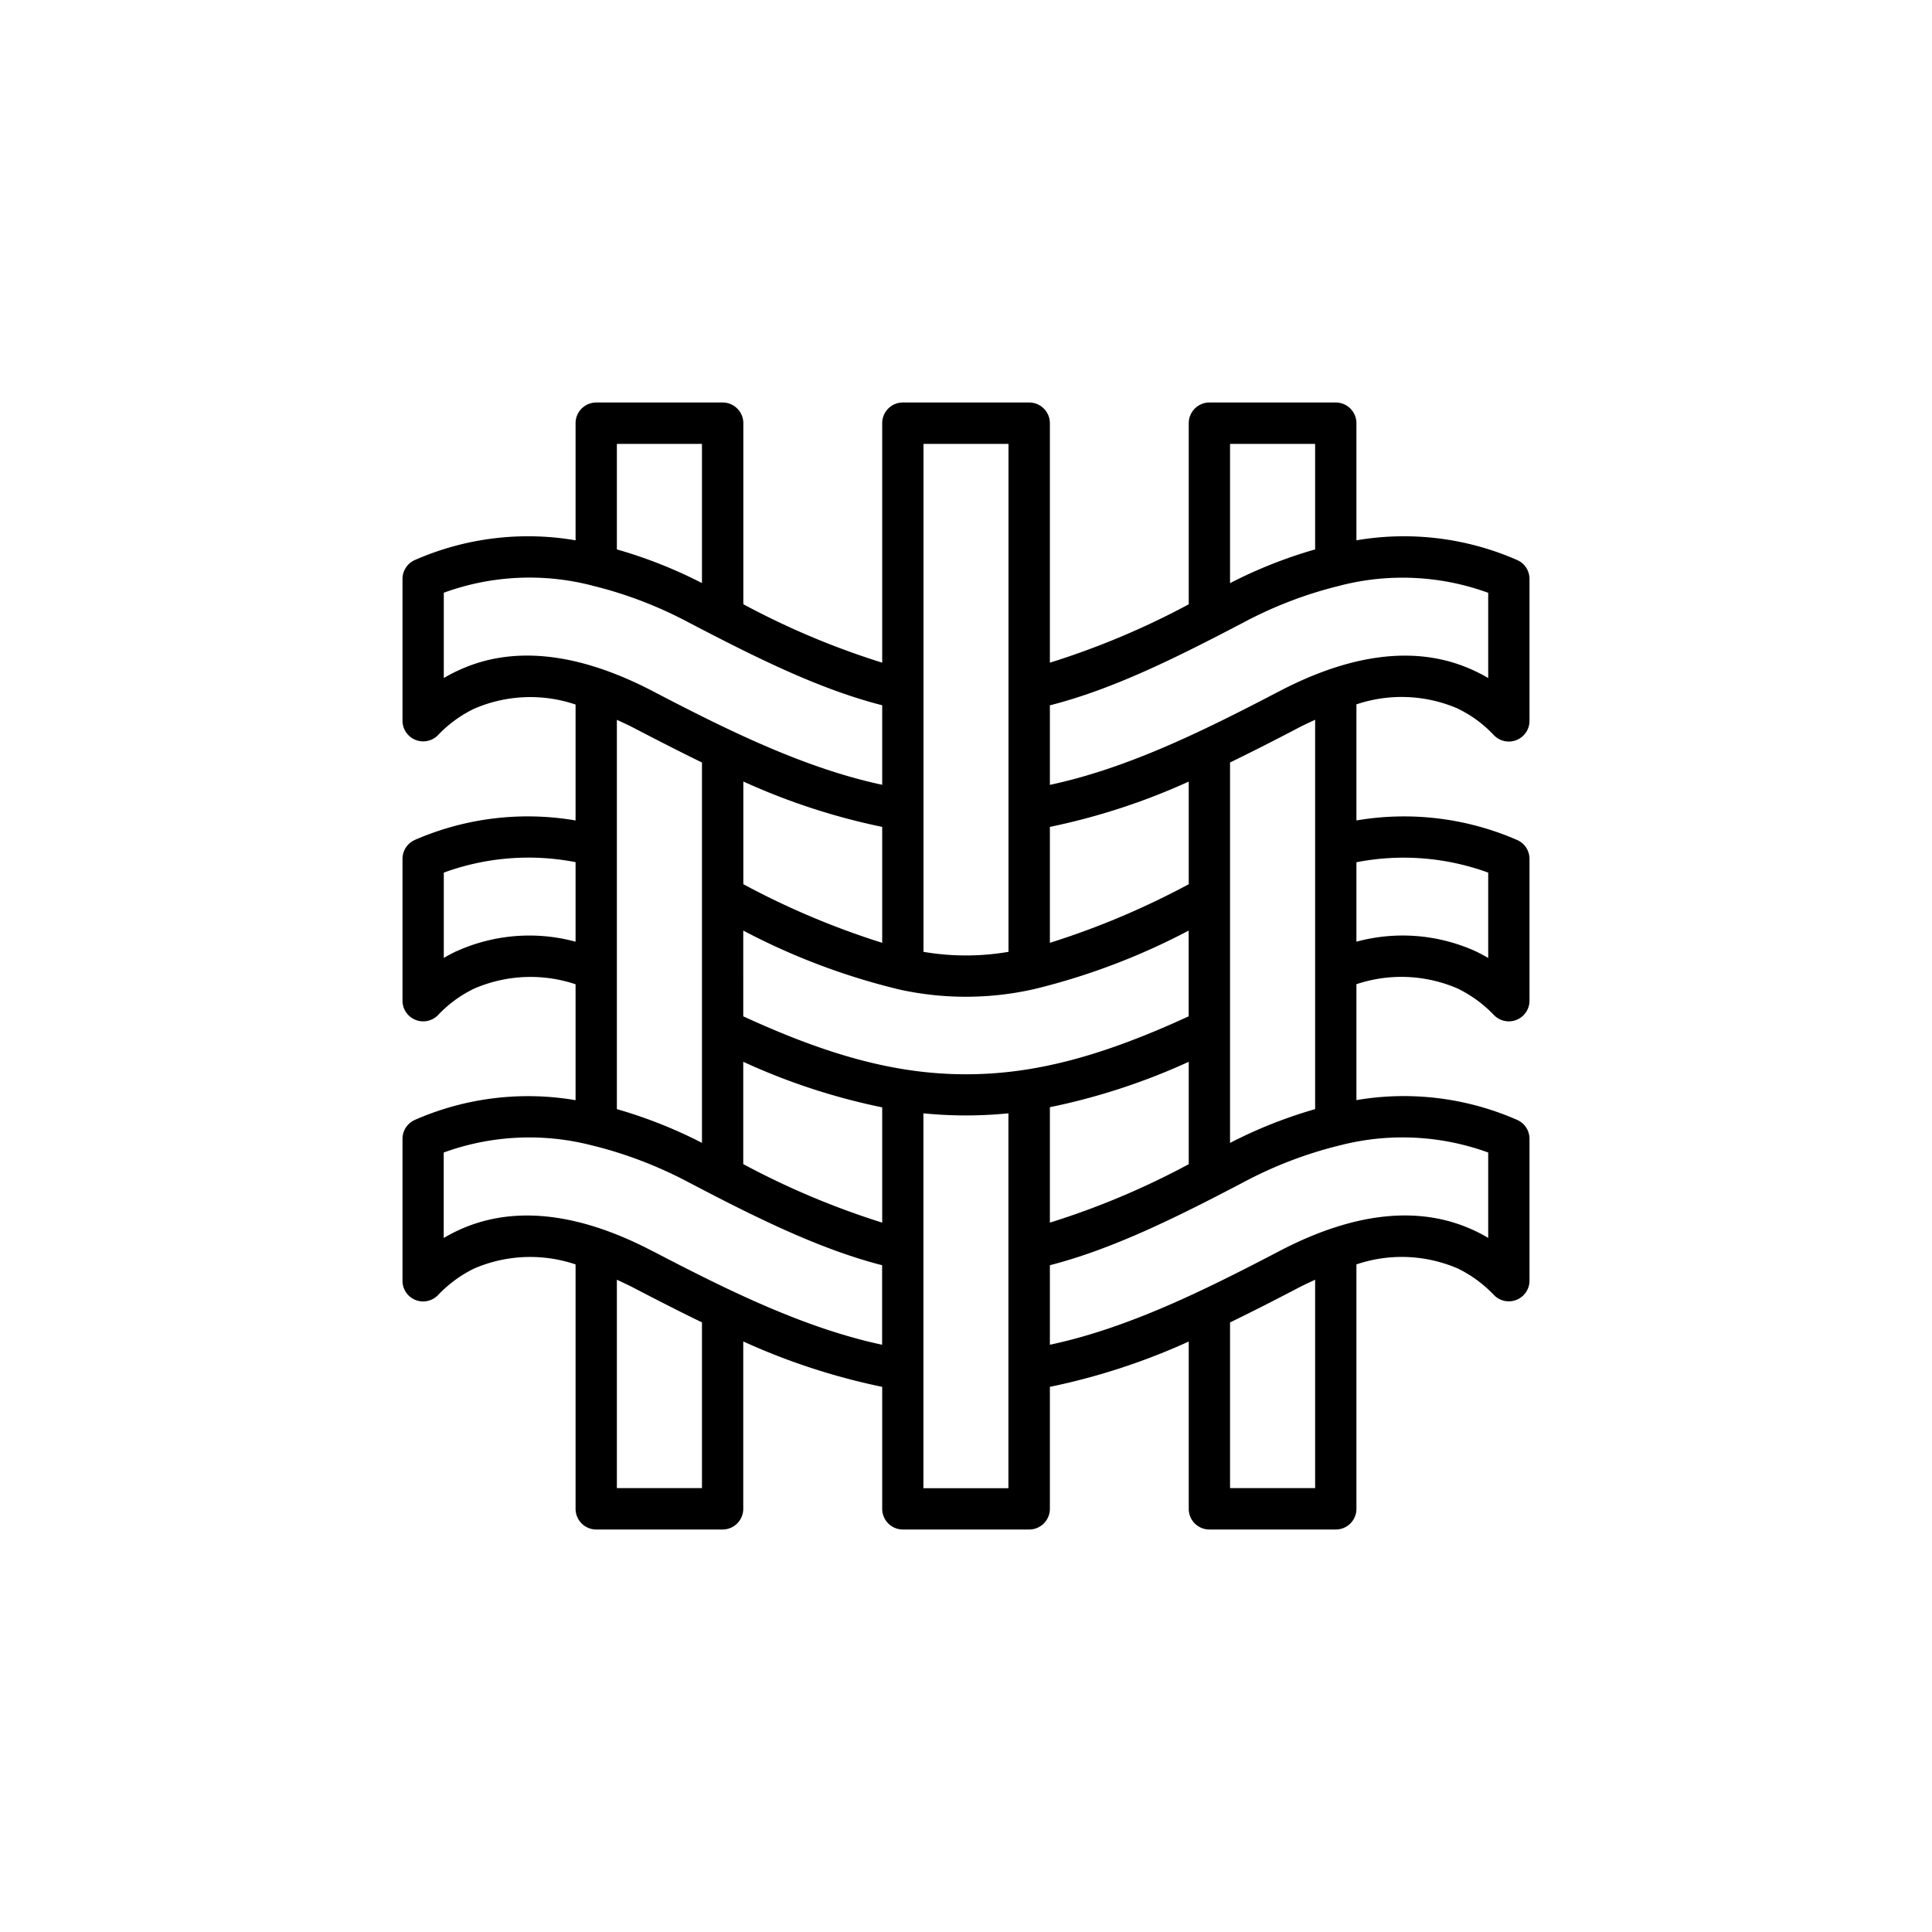 <svg xmlns="http://www.w3.org/2000/svg" width="24" height="24" fill="currentColor" viewBox="0 0 24 24">
  <path d="M18.111 8.804c.167.08.318.192.445.327A.257.257 0 0 0 19 8.955V7.192a.256.256 0 0 0-.153-.235 3.5 3.5 0 0 0-1.997-.245V5.257A.257.257 0 0 0 16.593 5h-1.57a.257.257 0 0 0-.256.257v2.25a9.843 9.843 0 0 1-1.725.725V5.257A.257.257 0 0 0 12.785 5h-1.57a.257.257 0 0 0-.256.257v2.975a9.802 9.802 0 0 1-1.725-.726v-2.25A.257.257 0 0 0 8.978 5H7.407a.257.257 0 0 0-.257.257v1.455a3.499 3.499 0 0 0-1.997.245.257.257 0 0 0-.153.235v1.762a.257.257 0 0 0 .441.178c.129-.136.28-.246.449-.328.4-.173.849-.191 1.26-.052v1.44a3.514 3.514 0 0 0-1.997.242.257.257 0 0 0-.153.235v1.763a.257.257 0 0 0 .442.177 1.53 1.53 0 0 1 .448-.328 1.762 1.762 0 0 1 1.26-.054v1.44a3.499 3.499 0 0 0-1.997.245.257.257 0 0 0-.153.234v1.764a.256.256 0 0 0 .441.178c.13-.136.28-.247.449-.33.399-.172.848-.19 1.26-.051v3.037a.257.257 0 0 0 .257.256h1.57a.257.257 0 0 0 .256-.256v-2.08a8.145 8.145 0 0 0 1.726.564v1.515a.257.257 0 0 0 .257.257h1.57a.257.257 0 0 0 .256-.256v-1.516a8.145 8.145 0 0 0 1.725-.563v2.079a.256.256 0 0 0 .257.256h1.57a.256.256 0 0 0 .256-.256v-3.037c.412-.14.86-.121 1.26.051.167.082.319.193.448.329A.257.257 0 0 0 19 15.91v-1.764a.256.256 0 0 0-.153-.234 3.498 3.498 0 0 0-1.997-.246v-1.44a1.76 1.76 0 0 1 1.26.055c.167.082.319.193.448.328a.257.257 0 0 0 .442-.177V10.67a.256.256 0 0 0-.153-.235 3.512 3.512 0 0 0-1.997-.243V8.75c.412-.139.862-.12 1.261.053Zm-1.774-3.29v1.311a5.78 5.78 0 0 0-1.057.419v-1.73h1.057Zm-.898 2.223c.38-.203.782-.358 1.2-.46l.022-.006a3.108 3.108 0 0 1 1.826.093v1.059c-.048-.03-.1-.056-.154-.082-.68-.328-1.503-.245-2.447.249-.949.496-1.883.955-2.844 1.16v-.988c.774-.197 1.548-.58 2.397-1.025Zm-4.48 7.451a9.968 9.968 0 0 1-1.726-.727V13.19a7.948 7.948 0 0 0 1.726.566v1.433Zm0-4.916v1.44a9.9 9.9 0 0 1-1.725-.728V9.708a8.118 8.118 0 0 0 1.725.564Zm-1.726 2.352V11.56a8.33 8.33 0 0 0 1.943.733 3.838 3.838 0 0 0 1.68-.008 8.331 8.331 0 0 0 1.91-.725v1.065c-1.089.502-1.925.72-2.766.72-.84 0-1.677-.218-2.767-.72Zm3.809 1.13a8.02 8.02 0 0 0 1.725-.564v1.272a9.79 9.79 0 0 1-1.725.726v-1.433Zm1.725-2.77a9.932 9.932 0 0 1-1.725.728v-1.44a8.15 8.15 0 0 0 1.725-.563v1.275Zm-2.239-5.47v6.31c-.35.06-.707.06-1.056 0v-6.31h1.056Zm-4.865 0H8.72v1.729a5.794 5.794 0 0 0-1.057-.418V5.513ZM5.668 8.34a1.96 1.96 0 0 0-.155.083v-1.06A3.108 3.108 0 0 1 7.34 7.27l.022.006c.417.102.82.257 1.2.46.85.444 1.622.827 2.397 1.025v.988c-.96-.206-1.894-.664-2.844-1.16-.944-.493-1.767-.577-2.446-.249Zm0 3.477a2.004 2.004 0 0 0-.155.083v-1.06a3.063 3.063 0 0 1 1.637-.13v.988a2.197 2.197 0 0 0-1.482.12Zm1.995-2.875c.07.032.14.064.213.102.282.147.563.291.844.428v4.725a5.795 5.795 0 0 0-1.057-.419V8.943Zm1.057 9.544H7.663v-2.589c.07.033.14.065.213.103.282.147.563.291.844.427v2.059Zm-.606-2.94c-.941-.494-1.765-.579-2.448-.25a2.093 2.093 0 0 0-.154.083v-1.062a3.11 3.11 0 0 1 1.827-.092l.021.005c.418.103.82.258 1.2.46.818.429 1.617.827 2.398 1.027v.988c-.96-.206-1.894-.664-2.844-1.16Zm3.357 2.94V13.83a5.298 5.298 0 0 0 1.056 0v4.657h-1.056Zm4.866 0H15.28v-2.058c.281-.137.562-.28.844-.428.073-.038.143-.07.213-.103v2.589Zm2.15-4.169v1.061c-.049-.03-.1-.057-.154-.083-.682-.328-1.506-.244-2.447.25-.949.496-1.882.955-2.844 1.16v-.988c.78-.2 1.58-.598 2.398-1.027a5.137 5.137 0 0 1 1.221-.466 3.111 3.111 0 0 1 1.826.093Zm0-3.477v1.06a2.213 2.213 0 0 0-.154-.082 2.196 2.196 0 0 0-1.483-.12v-.987a3.063 3.063 0 0 1 1.637.129Zm-2.15 2.938c-.365.105-.72.245-1.057.42V9.472c.281-.137.562-.28.844-.428.072-.038.143-.07.213-.103v4.837Z"/>
</svg>
